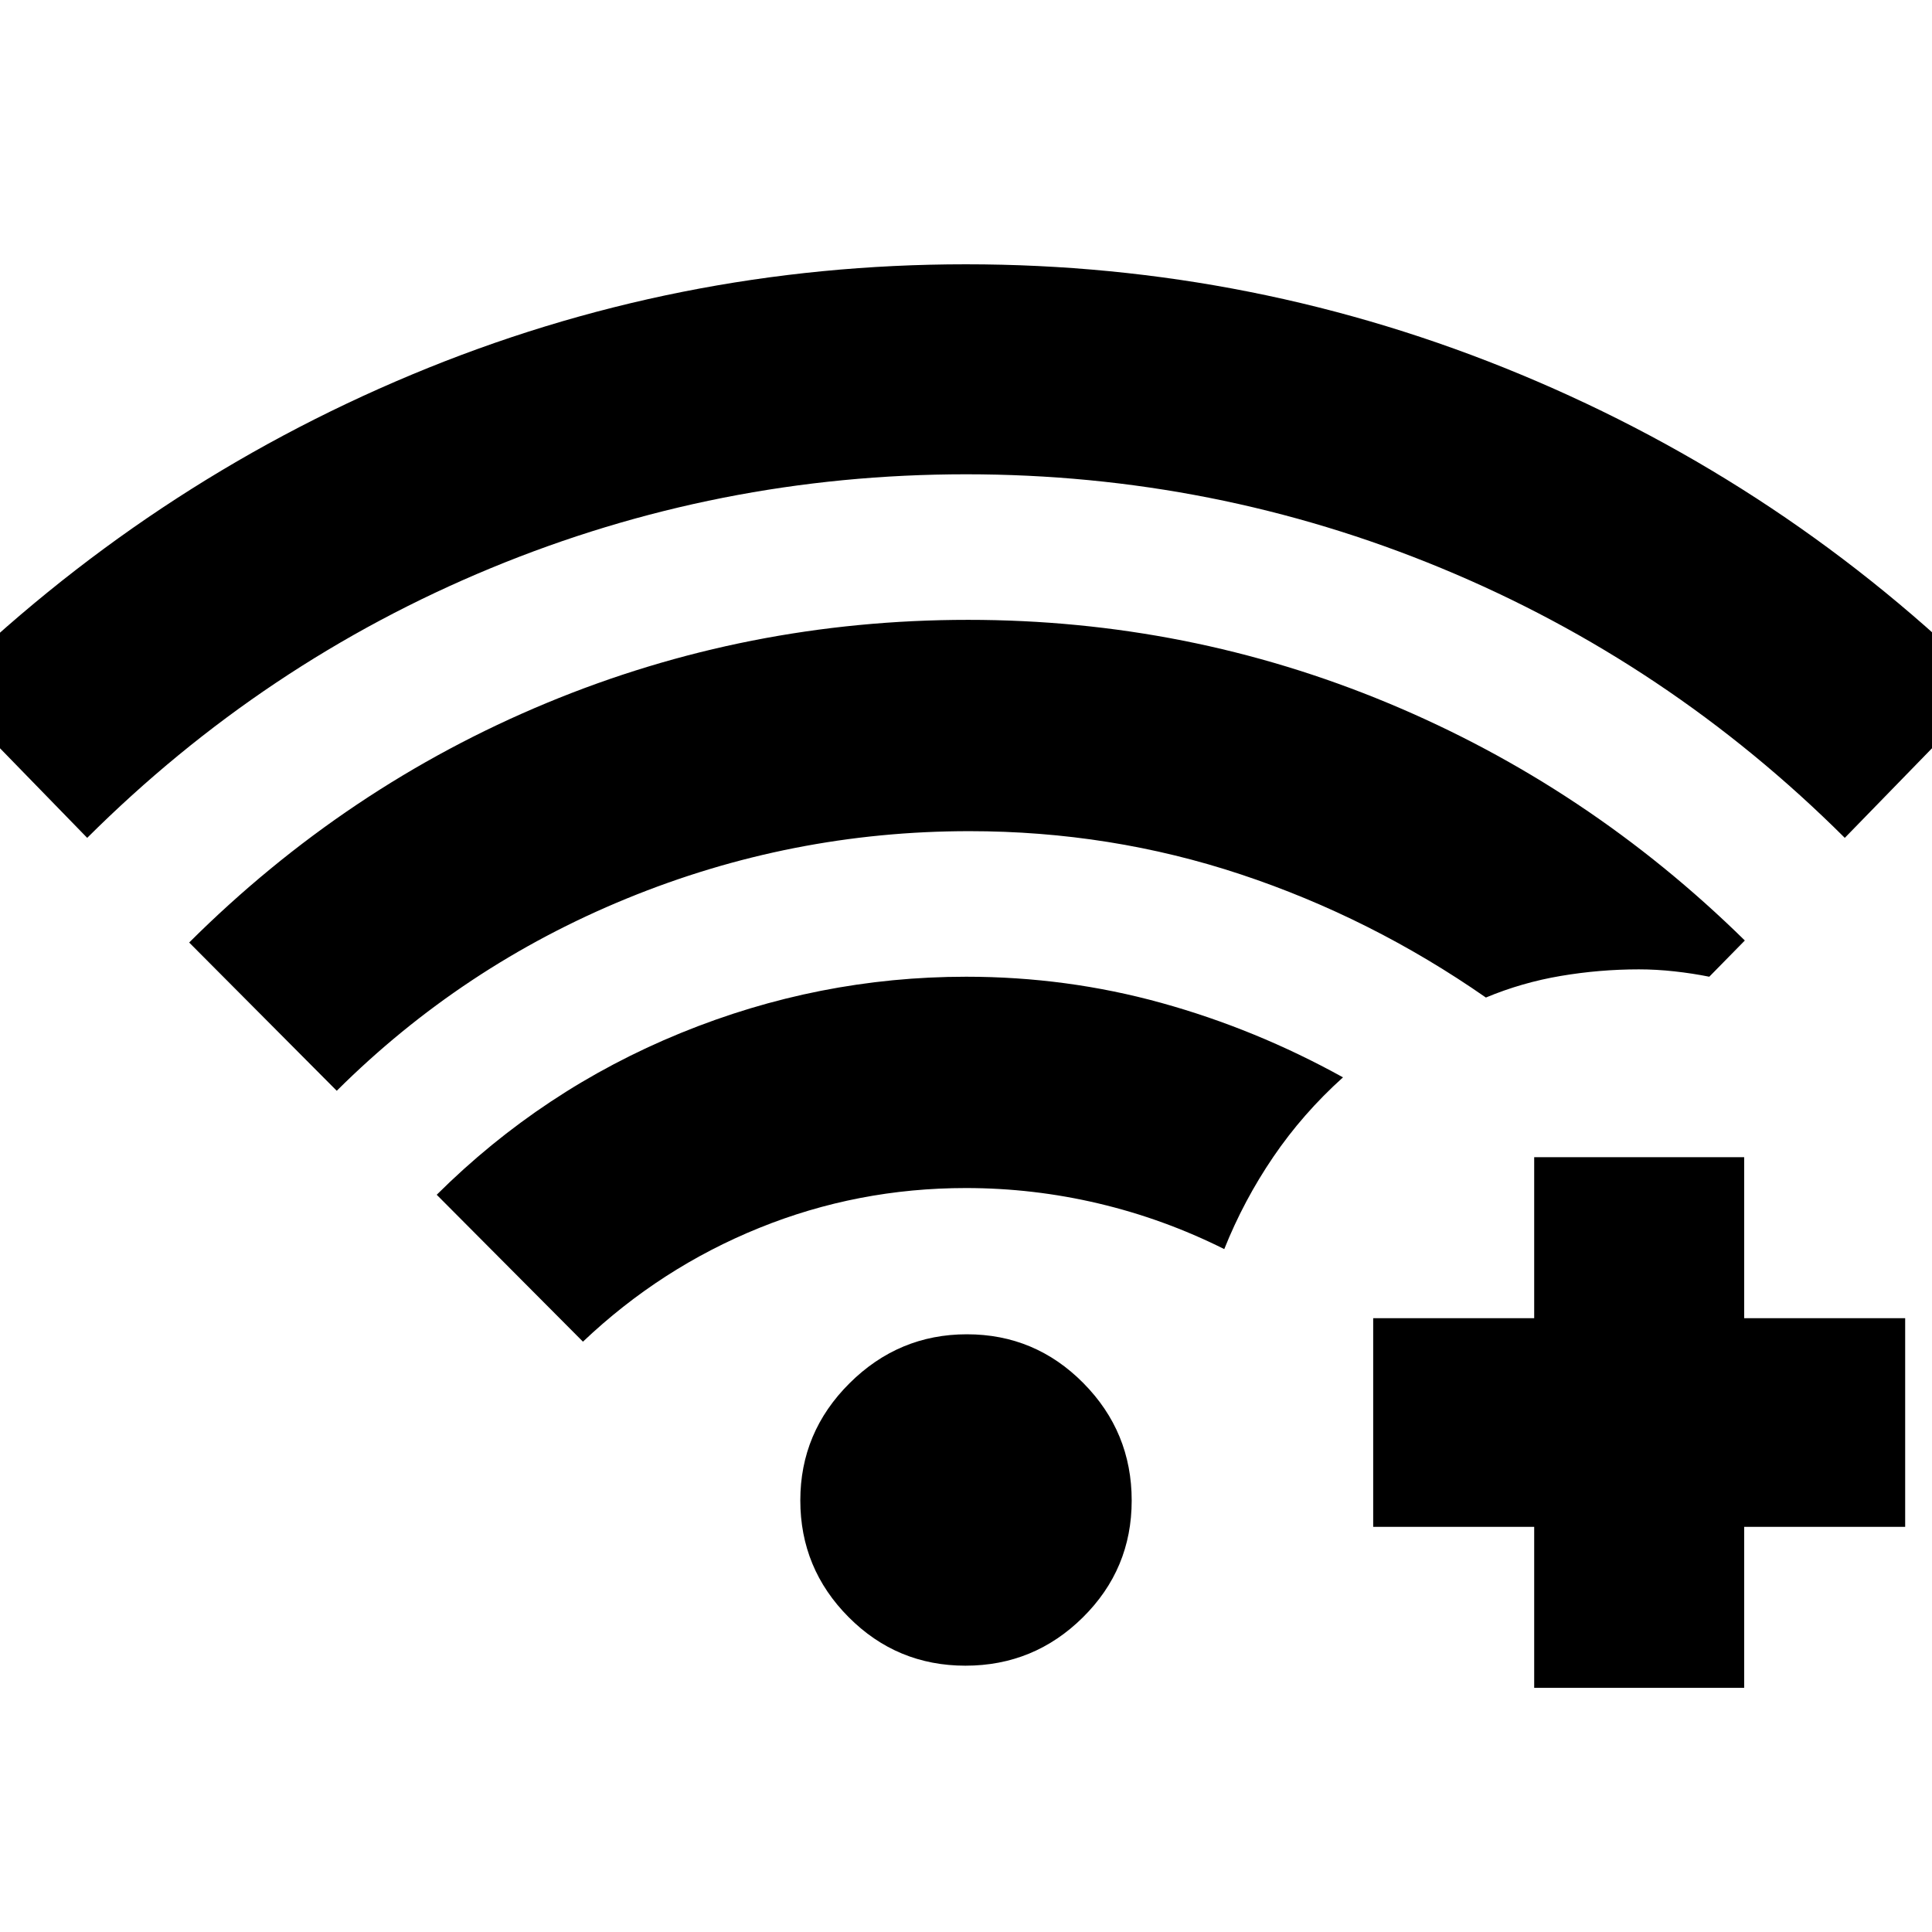 <svg xmlns="http://www.w3.org/2000/svg" height="40" viewBox="0 -960 960 960" width="40"><path d="m43.33-543.67-72.66-74.66Q73.38-719.03 204.6-773.85q131.22-54.82 275.31-54.82t275.9 54.82q131.81 54.82 233.52 155.52l-72.66 74.66Q829-631 716.22-677.67q-112.77-46.66-236.16-46.66t-236.23 46.66Q131-631 43.33-543.67Zm436.41 411.34q-34.07 0-58.07-24.13-24-24.12-24-58 0-33.87 24.45-58.21Q446.58-297 480.45-297q33.88 0 57.88 24.26 24 24.27 24 58.34 0 34.07-24.26 58.07t-58.33 24Zm-190.07-161-72.67-73q52.67-52.34 121.17-80.34 68.51-28 141.92-28 49.98 0 96.95 13 46.96 13 90.29 37-20 18-34.66 39.57-14.67 21.56-24.34 45.77-30-15-62.45-22.67-32.45-7.67-65.95-7.67-53.77 0-102.7 19.83t-87.56 56.51ZM167.33-418 94-491.67q78-77.66 177.58-119Q371.16-652 481.06-652q109.27 0 208.61 41.33Q789-569.33 867-492.67l-17.67 18q-8.22-1.66-17.27-2.66-9.06-1-17.73-1-19.43 0-38.75 3.26t-37.25 10.74q-57-39.67-121.72-61.17Q551.9-547 481.67-547q-88.55 0-170.27 33.48-81.72 33.49-144.07 95.52Zm595 296.67v-80h-80V-305h80v-80h104.34v80h80v103.67h-80v80H762.33Z"/></svg>